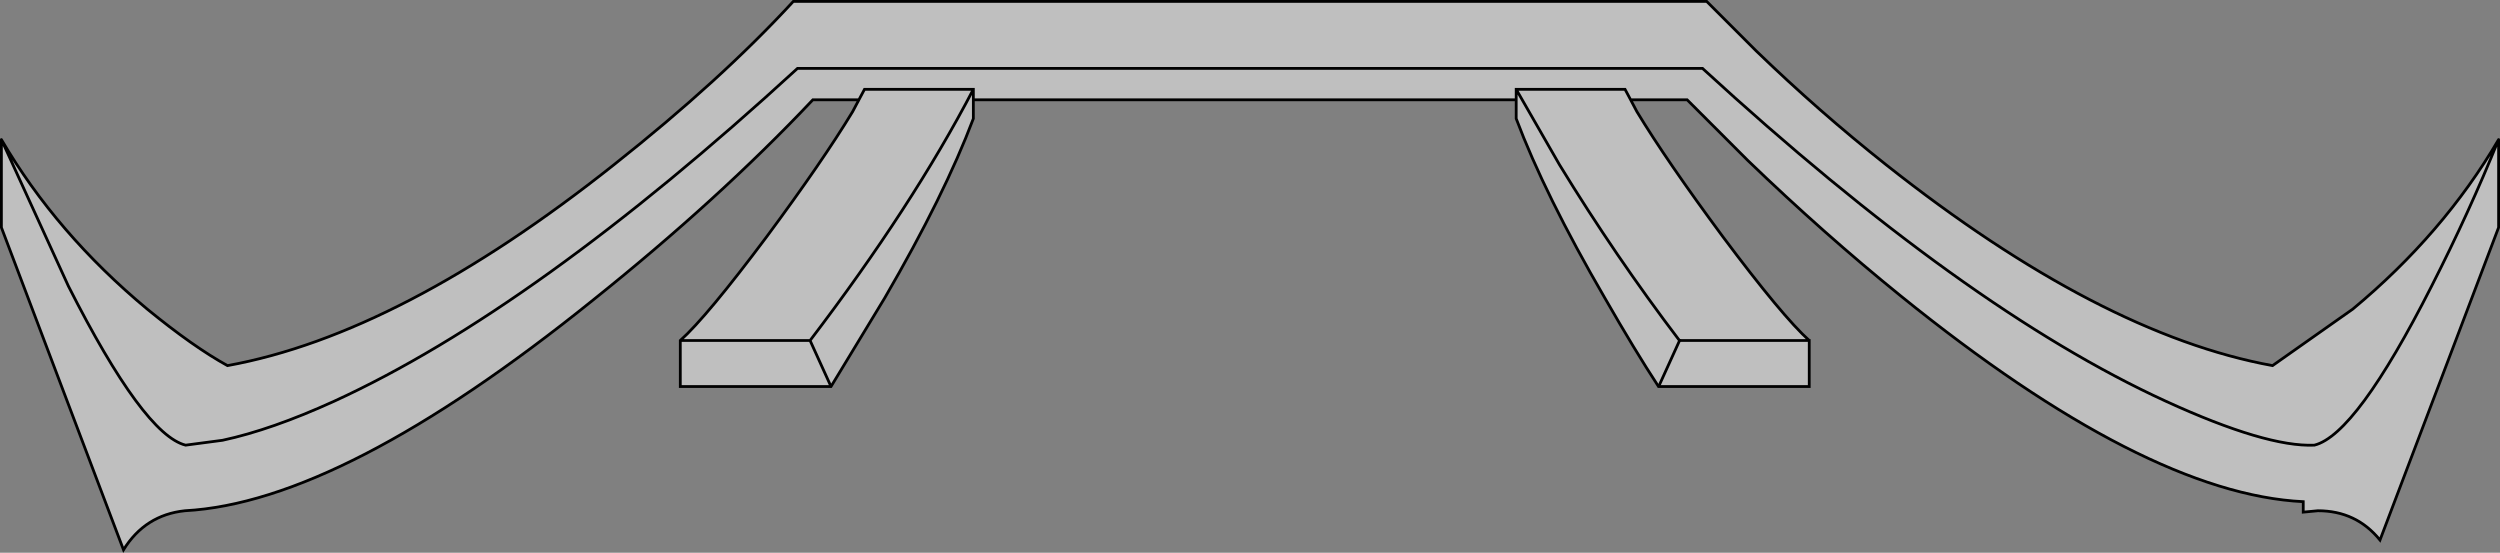<?xml version="1.0" encoding="UTF-8" standalone="no"?>
<svg xmlns:xlink="http://www.w3.org/1999/xlink" height="198.05px" width="895.75px" xmlns="http://www.w3.org/2000/svg">
  <rect width="100%" height="100%" fill="#808080" stroke="none"/>
  <g transform="matrix(1.0, 0.0, 0.0, 1.0, 447.9, 98.75)">
    <path d="M95.35 -66.75 L95.35 -63.0 95.35 -66.75 134.35 -66.75 136.35 -63.0 134.35 -66.75 95.35 -66.75 110.85 -39.75 Q130.85 -7.0 153.85 23.25 L153.9 23.25 153.85 23.25 Q130.85 -7.0 110.85 -39.75 L95.35 -66.75 M447.35 -48.75 L447.35 -17.25 404.85 94.75 Q396.35 84.25 382.6 84.25 L377.35 84.75 377.35 81.0 Q320.85 78.25 233.1 7.25 205.6 -15.0 178.35 -41.25 L156.6 -63.0 136.35 -63.0 138.6 -58.75 Q149.35 -41.0 169.35 -14.0 190.85 14.75 200.35 23.25 L200.35 39.75 146.35 39.75 Q137.85 26.75 127.1 8.0 105.6 -29.0 95.35 -56.25 L95.35 -63.0 -99.15 -63.0 -99.15 -66.75 -99.15 -63.0 -99.15 -56.25 Q-109.4 -29.0 -130.9 8.0 L-150.15 39.75 -204.15 39.75 -204.15 23.25 Q-194.65 14.75 -173.15 -14.0 -153.15 -41.0 -142.4 -58.75 L-140.15 -63.0 -156.65 -63.0 Q-190.4 -27.25 -235.4 8.75 -325.4 81.25 -381.65 84.25 -395.9 85.75 -403.65 98.25 L-447.4 -17.25 -447.4 -48.75 -423.4 3.75 Q-396.4 57.0 -381.4 60.75 L-368.15 59.0 Q-350.65 55.25 -328.15 45.0 -256.15 12.0 -162.15 -74.25 L162.1 -74.25 Q256.1 12.0 328.1 45.0 364.1 61.5 381.35 60.75 396.35 57.0 423.35 3.75 436.85 -22.75 447.35 -48.75 436.85 -22.75 423.35 3.75 396.35 57.0 381.35 60.75 364.1 61.5 328.1 45.0 256.1 12.0 162.1 -74.25 L-162.15 -74.25 Q-256.15 12.0 -328.15 45.0 -350.65 55.25 -368.15 59.0 L-381.4 60.75 Q-396.4 57.0 -423.4 3.75 L-447.4 -48.75 Q-427.65 -15.0 -395.15 12.0 -378.65 25.5 -366.4 32.25 -304.4 21.0 -227.9 -39.75 -189.65 -70.0 -163.65 -98.25 L163.6 -98.25 181.35 -80.5 Q203.85 -58.75 227.85 -39.75 304.6 21.0 366.35 32.25 L395.1 12.0 Q427.6 -15.0 447.35 -48.75 M-99.15 -66.75 L-138.15 -66.75 -140.15 -63.0 -138.15 -66.75 -99.15 -66.75 Q-120.9 -25.0 -157.65 23.25 -120.9 -25.0 -99.15 -66.75 M153.9 23.25 L200.35 23.25 153.9 23.25 146.6 39.3 153.9 23.25 154.1 22.8 153.9 23.25 M-157.65 23.25 L-150.15 39.75 -157.65 23.25 -204.15 23.25 -157.65 23.25" fill="#ffffff" fill-opacity="0.498" fill-rule="evenodd" stroke="none"/>
    <path d="M95.35 -63.0 L95.35 -66.75 134.35 -66.75 136.35 -63.0 156.6 -63.0 178.35 -41.25 Q205.6 -15.0 233.1 7.25 320.85 78.25 377.35 81.0 L377.35 84.75 382.6 84.25 Q396.35 84.25 404.85 94.75 L447.35 -17.25 447.35 -48.75 Q436.85 -22.75 423.35 3.75 396.35 57.0 381.35 60.75 364.1 61.5 328.1 45.0 256.1 12.0 162.1 -74.25 L-162.15 -74.25 Q-256.15 12.0 -328.15 45.0 -350.65 55.25 -368.15 59.0 L-381.4 60.75 Q-396.4 57.0 -423.4 3.75 L-447.4 -48.75 -447.4 -17.25 -403.65 98.25 Q-395.9 85.75 -381.65 84.25 -325.4 81.25 -235.4 8.75 -190.4 -27.25 -156.65 -63.0 L-140.15 -63.0 -138.15 -66.75 -99.15 -66.75 -99.15 -63.0 95.35 -63.0 95.35 -56.25 Q105.6 -29.0 127.1 8.0 137.85 26.75 146.35 39.75 L200.35 39.75 200.35 23.25 153.9 23.25 153.85 23.25 Q130.85 -7.0 110.85 -39.75 L95.35 -66.75 M136.35 -63.0 L138.6 -58.75 Q149.35 -41.0 169.35 -14.0 190.85 14.75 200.35 23.25 M-447.4 -48.75 Q-427.65 -15.0 -395.15 12.0 -378.65 25.5 -366.4 32.25 -304.4 21.0 -227.9 -39.75 -189.65 -70.0 -163.65 -98.25 L163.6 -98.25 181.35 -80.5 Q203.85 -58.75 227.85 -39.75 304.6 21.0 366.35 32.25 L395.1 12.0 Q427.6 -15.0 447.35 -48.75 M-99.15 -63.0 L-99.15 -56.25 Q-109.4 -29.0 -130.9 8.0 L-150.15 39.75 -204.15 39.75 -204.15 23.25 Q-194.65 14.75 -173.15 -14.0 -153.15 -41.0 -142.4 -58.75 L-140.15 -63.0 M-150.15 39.75 L-157.65 23.25 -204.15 23.25 M-157.65 23.25 Q-120.9 -25.0 -99.15 -66.75" fill="none" stroke="#000000" stroke-linecap="round" stroke-linejoin="miter-clip" stroke-miterlimit="4.0" stroke-width="1.0"/>
    <path d="M153.9 23.25 L146.6 39.3" fill="none" stroke="#000000" stroke-linecap="round" stroke-linejoin="miter-clip" stroke-miterlimit="4.0" stroke-width="1.0"/>
    <path d="M154.1 22.8 L153.9 23.25" fill="none" stroke="#000000" stroke-linecap="butt" stroke-linejoin="miter-clip" stroke-miterlimit="4.0" stroke-width="1.0"/>
  </g>
</svg>
